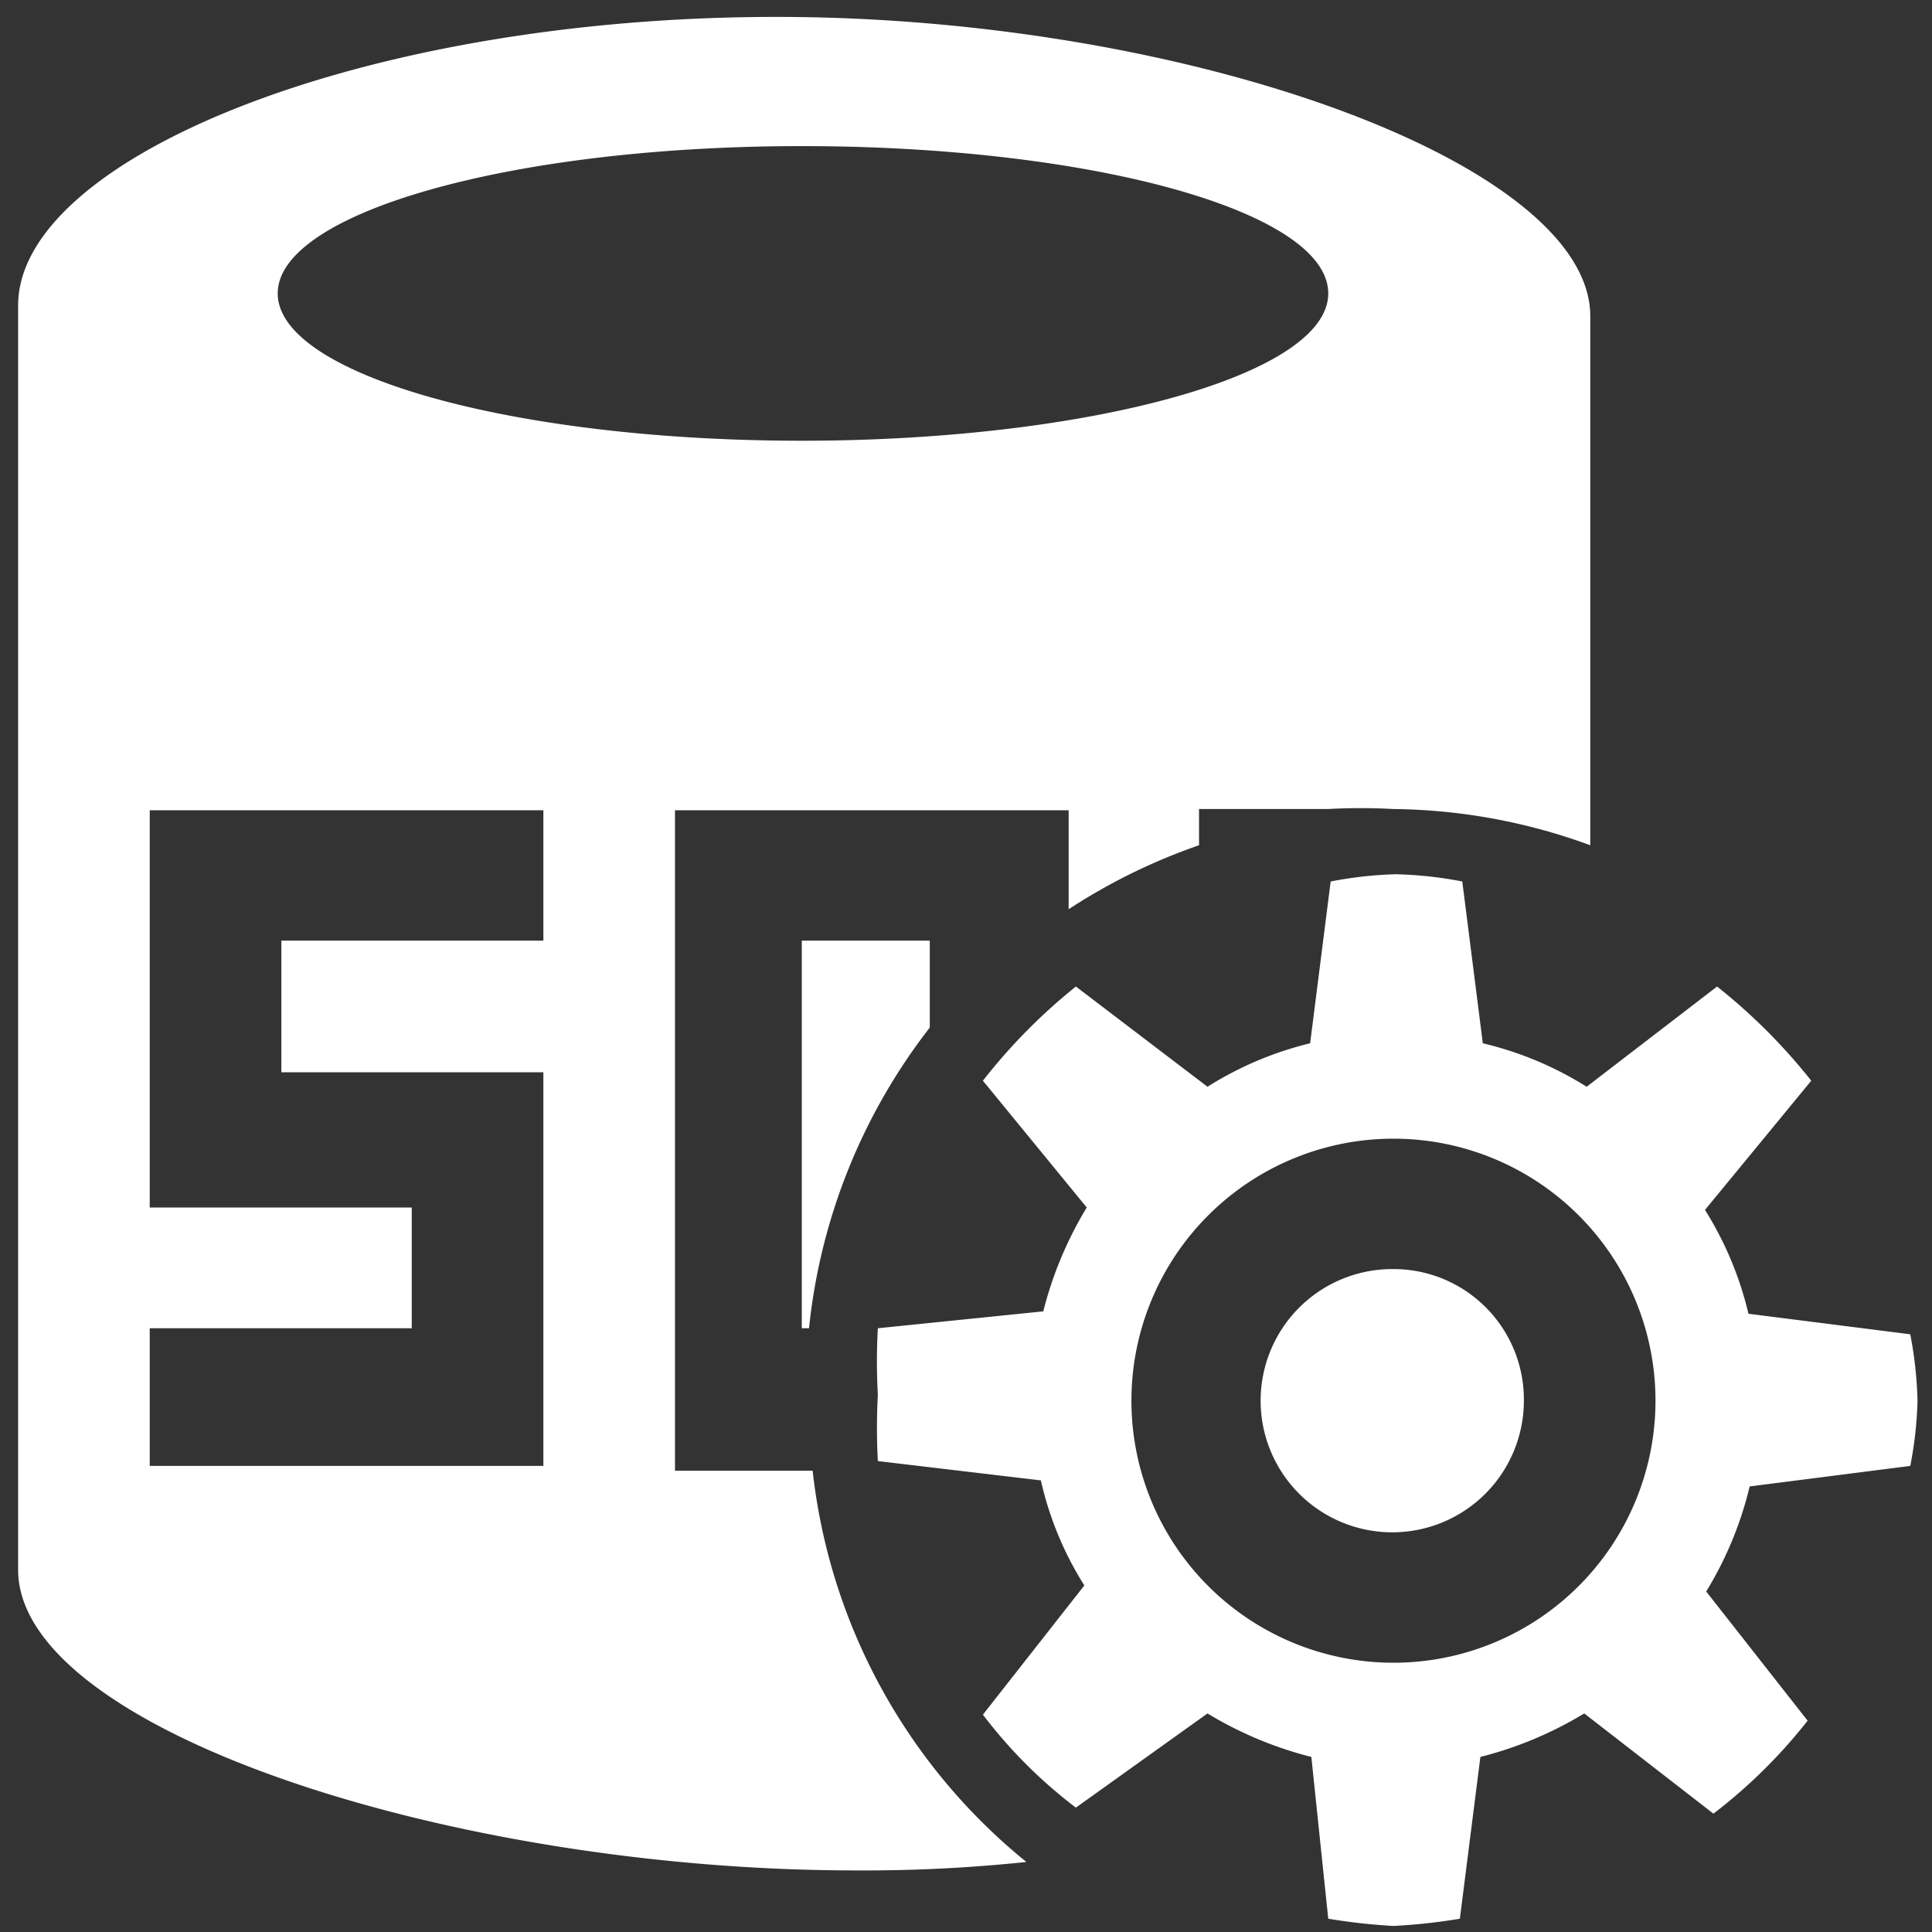 <svg xmlns="http://www.w3.org/2000/svg" id="Layer_1" data-name="Layer 1" viewBox="0 0 16 16"><rect x="0" y="0" width="16" height="16" fill="#333333" stroke="none"/><defs><style>.cls-1{fill:#fff}</style></defs><title>sql_server_inverse</title><path id="iconBg" d="M6.43.14C3,.14.15,1.31.15,2.53V13c0,1.32,3.58,2.49,6.94,2.49a12.79,12.79,0,0,0,1.41-.07,4.86,4.86,0,0,1-1.77-3.24H5.59V6.71H8.85v.82A4.88,4.88,0,0,1,9.93,7v-.3H11v0a4.94,4.94,0,0,1,.54,0,4.86,4.86,0,0,1,1.63.3V2.63C13.19,1.36,9.84.14,6.43.14ZM4.5,7.79H2.33V8.88H4.5v3.26H1.24V11H3.41V10H1.24V6.71H4.5ZM6.64,3.65c-2.4,0-4.34-.55-4.34-1.22S4.24,1.21,6.64,1.21,11,1.75,11,2.43,9,3.65,6.64,3.65Zm0,4.14V11h.06a4.87,4.87,0,0,1,1-2.49V7.79Zm4.89,2.72a1.09,1.09,0,1,0,1.09,1.09A1.08,1.08,0,0,0,11.56,10.51Zm0,0a1.09,1.09,0,1,0,1.09,1.09A1.08,1.08,0,0,0,11.56,10.51Zm0,0a1.09,1.09,0,1,0,1.09,1.09A1.08,1.08,0,0,0,11.56,10.51Zm0,0a1.09,1.09,0,1,0,1.09,1.09A1.08,1.08,0,0,0,11.56,10.51Zm4.29,1.63a3.18,3.18,0,0,0,.06-.54,3.3,3.3,0,0,0-.06-.55l-1.34-.17a2.85,2.85,0,0,0-.36-.86L15,8.95a4.79,4.79,0,0,0-.78-.78L13.14,9a2.85,2.85,0,0,0-.86-.36l-.17-1.34a3.31,3.31,0,0,0-.55-.06,3.31,3.31,0,0,0-.54.06l-.17,1.34A2.85,2.85,0,0,0,10,9L8.91,8.17a4.74,4.74,0,0,0-.77.78L9,10a3.13,3.13,0,0,0-.36.86L7.27,11a4.89,4.89,0,0,0,0,.55,5.12,5.12,0,0,0,0,.55l1.35.16a2.77,2.77,0,0,0,.36.87l-.84,1.07a4,4,0,0,0,.77.77L10,14.19a3.13,3.13,0,0,0,.86.36L11,15.89a5,5,0,0,0,.54.06,4.86,4.86,0,0,0,.55-.06l.17-1.34a3.13,3.13,0,0,0,.86-.36l1.07.83a4.37,4.37,0,0,0,.78-.77l-.84-1.07a3,3,0,0,0,.36-.87Zm-4.29,1.63a2.17,2.17,0,1,1,2.18-2.17A2.17,2.17,0,0,1,11.56,13.77Zm0-3.26a1.09,1.09,0,1,0,1.09,1.09A1.08,1.08,0,0,0,11.56,10.51Zm0,0a1.09,1.09,0,1,0,1.09,1.09A1.08,1.08,0,0,0,11.56,10.51Zm0,0a1.09,1.09,0,1,0,1.09,1.09A1.08,1.08,0,0,0,11.56,10.51Zm0,0a1.09,1.09,0,1,0,1.09,1.09A1.08,1.08,0,0,0,11.56,10.51Zm0,0a1.09,1.09,0,1,0,1.09,1.09A1.08,1.08,0,0,0,11.56,10.51Z" class="cls-1"/></svg>
